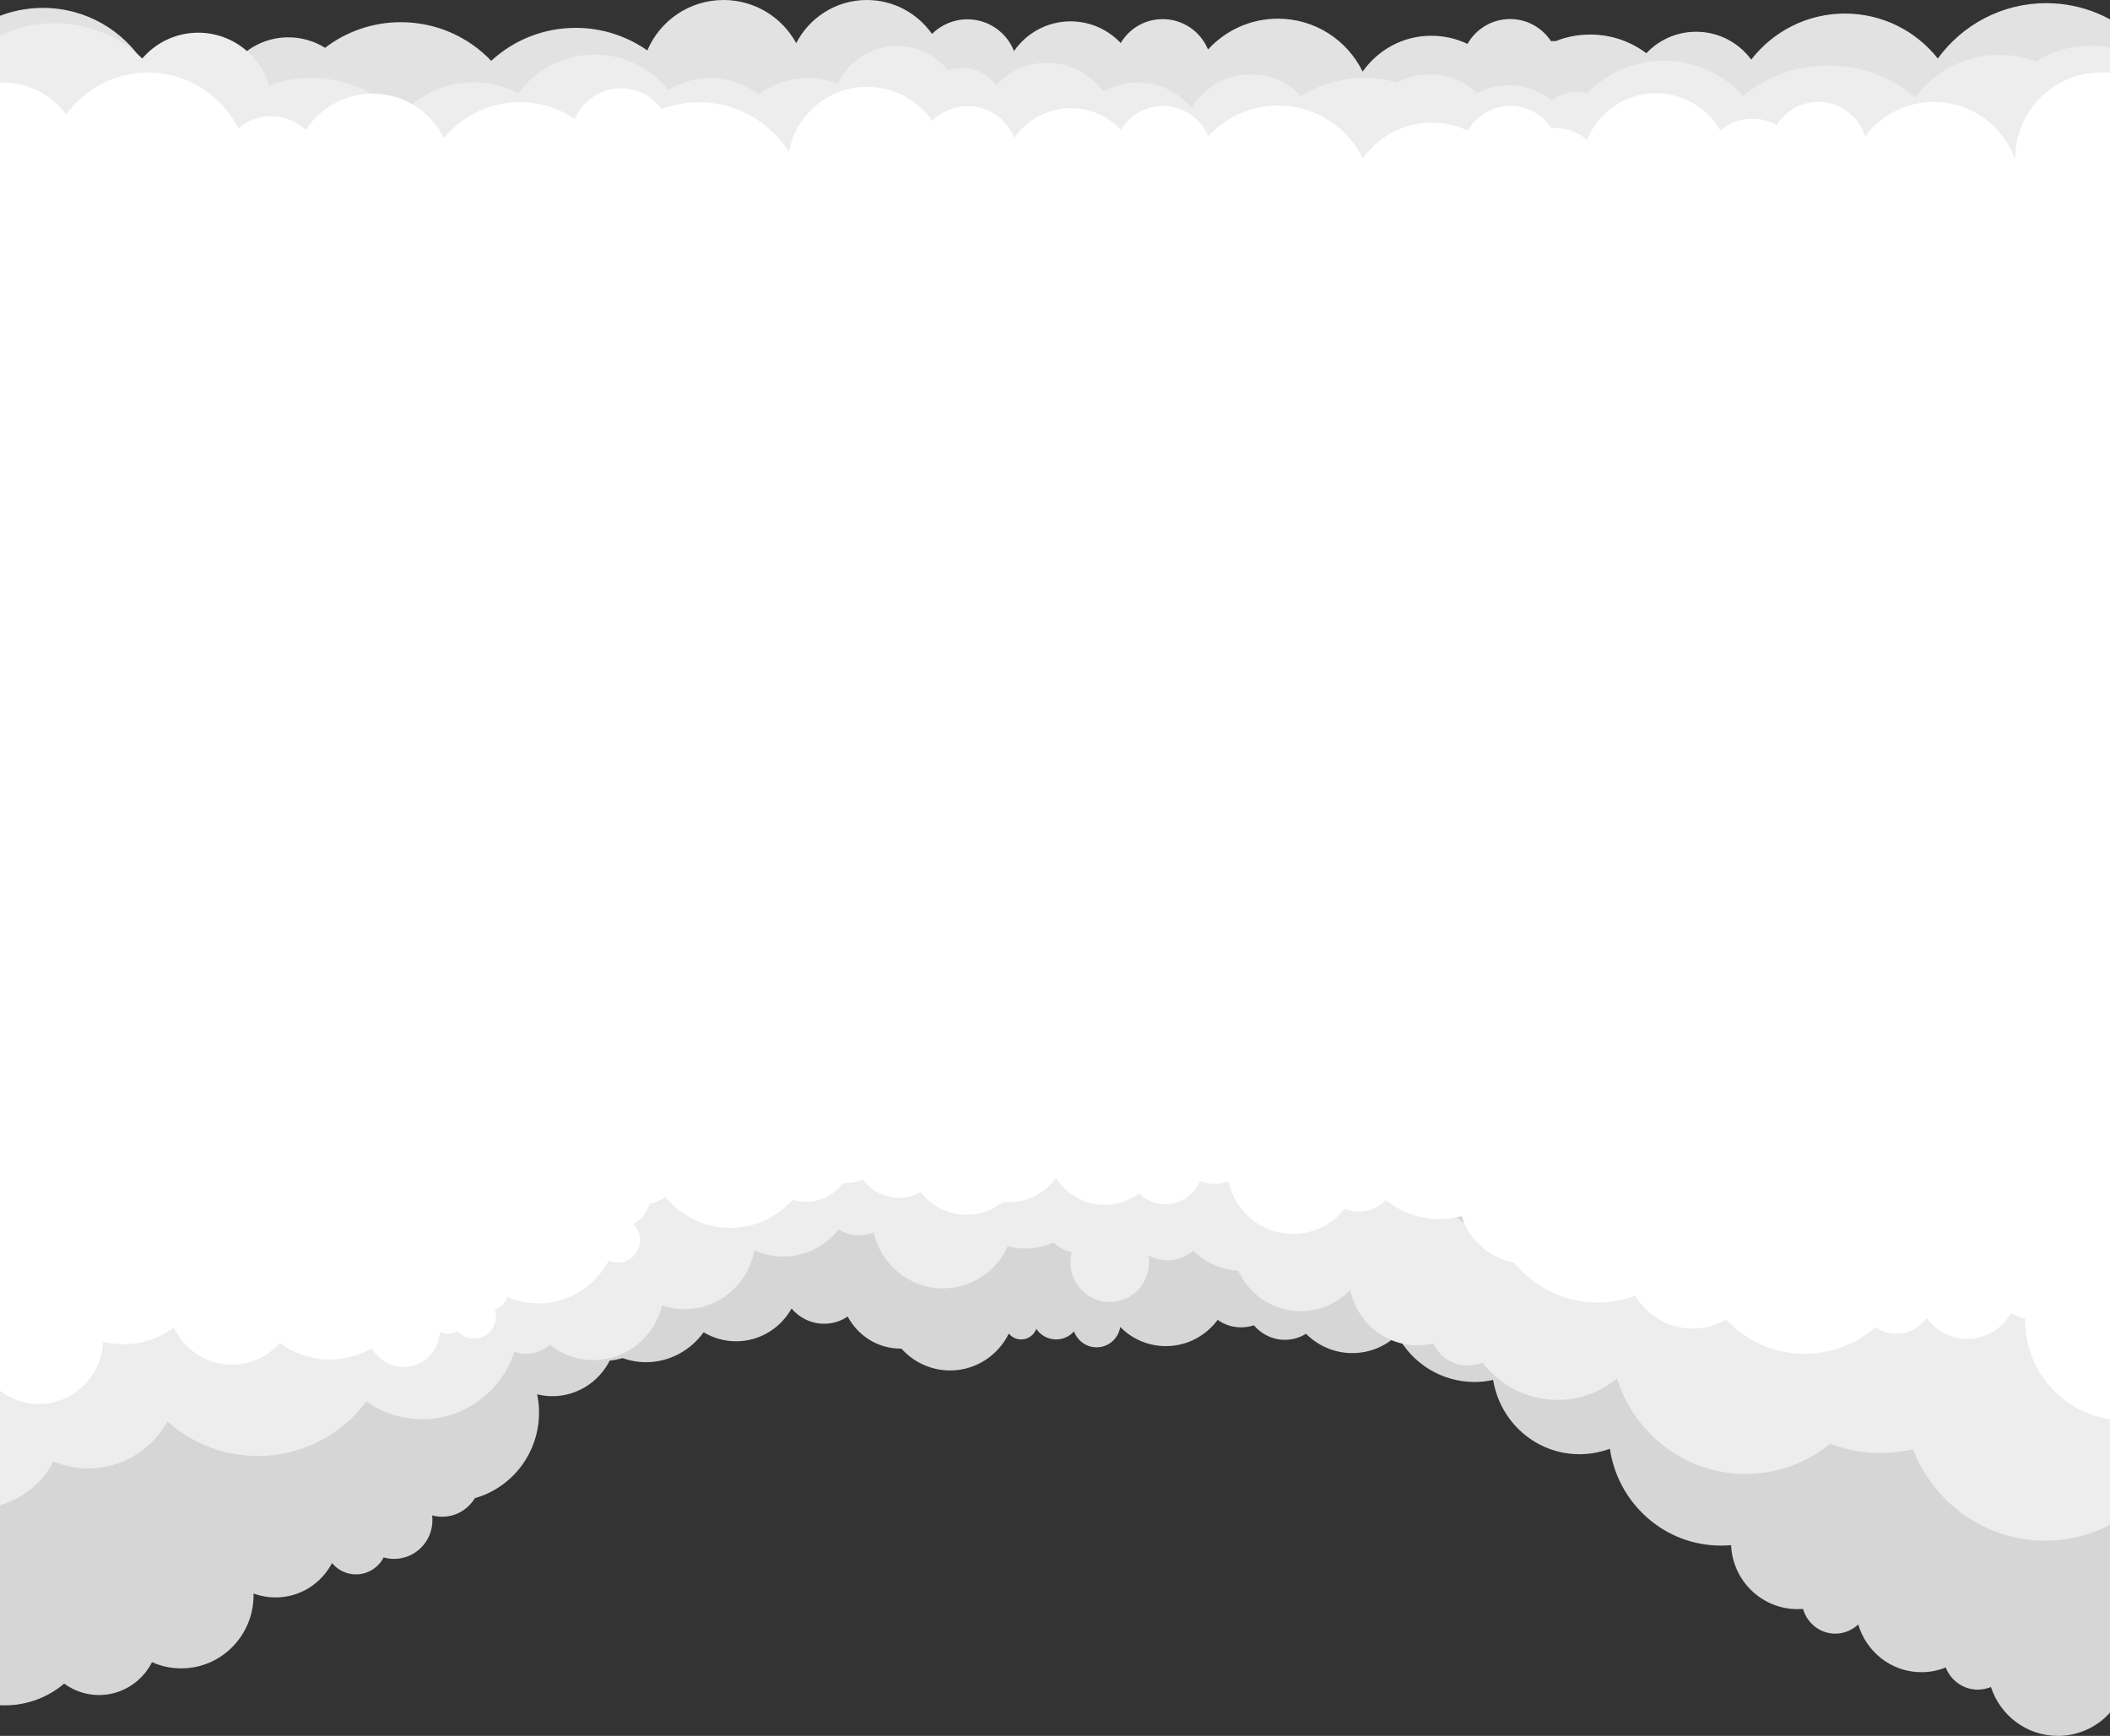<?xml version="1.0" encoding="utf-8"?>
<!-- Generator: Adobe Illustrator 19.0.0, SVG Export Plug-In . SVG Version: 6.00 Build 0)  -->
<svg version="1.1" id="Layer_1" xmlns="http://www.w3.org/2000/svg" xmlns:xlink="http://www.w3.org/1999/xlink" x="0px" y="0px"
	 viewBox="766.1 -618.6 2271.9 1869.2" style="enable-background:new 766.1 -618.6 2271.9 1869.2;" xml:space="preserve">
<rect x="766.1" y="-618.6" width="2271.9" height="1869.2" fill="#333333" stroke="none"/>
<style type="text/css">
	.st0{fill:#FFFFFF;}
	.st1{fill:#D6D6D6;}
	.st2{fill:#EDEDED;}
	.st3{fill:#E2E2E2;}
</style>
<g>
	<polyline class="st0" points="766.1,-412.1 766.1,656 3038,655.8 3038,-418.4 	"/>
	<g>
		<path id="XMLID_19_" class="st1" d="M670.9,1116.2c0,56.1,44.9,101.5,100.3,101.5c24.4,0,46.6-8.7,64-23.4
			c10.5,7.7,23.4,12.3,37.5,12.3c24.9,0,46.5-14.4,57.1-35.4c9.7,4.4,20.3,6.7,31.5,6.7c42.9,0,77.8-35.2,77.8-78.7
			c0-0.6,0-1.3,0-1.9c7.4,2.7,15.4,4.2,23.8,4.2c26.3,0,49.2-15,60.7-37c6.2,7.5,15.5,12.2,25.8,12.2c12.9,0,24.3-7.5,29.8-18.3
			c3.6,1.1,7.4,1.6,11.3,1.6c22.7,0,41.2-18.6,41.2-41.7c0-1.7-0.1-3.4-0.3-5.1c3.5,0.9,7.1,1.4,10.9,1.4c14.9,0,27.8-8,35.1-20
			c39.9-11.2,69.1-48.3,69.1-92.2c0-6.7-0.7-13.3-2-19.6c5.2,1.3,10.7,2,16.3,2c26.9,0,50.2-15.5,61.8-38.3
			c4.6-0.5,9.4-1.4,13.7-2.7c8,2.8,16.4,4.4,25.3,4.4c25.5,0,48.1-12.8,62.1-32.2c10.3,6.1,22.1,9.7,35,9.7
			c25.7,0,47.9-14.3,59.7-35.3c8.4,10,20.9,16.4,35,16.4c9.4,0,18.2-2.8,25.4-7.8c10.9,20.5,32.3,34.6,57,34.6c0.3,0,0.6,0,0.9,0
			c12.9,14.4,31.6,23.5,52.4,23.5c27.8,0,51.6-16.2,63.2-39.7c3.2,3.8,8,6.3,13.3,6.3c7.5,0,13.8-4.7,16.3-11.4
			c4.6,6.9,12.5,11.4,21.4,11.4c7.7,0,14.4-3.3,19.2-8.7c3.6,10,13.2,17.2,24.3,17.2c12.8,0,23.4-9.4,25.5-21.9
			c12.6,12.8,30,20.6,49.1,20.6c22.9,0,43-11.1,55.8-28.3c7.1,5.1,15.8,8.1,25.2,8.1c4.8,0,9.4-0.8,13.8-2.2
			c8,9.5,20,15.6,33.2,15.6c8.4,0,16.2-2.3,22.9-6.5c12.8,12.8,30.4,20.8,49.8,20.8c18.8,0,35.8-7.3,48.4-19.4
			c15.8,30.1,47.2,50.5,83.3,50.5c6.9,0,13.5-0.7,20-2.2c7.4,45.5,46.2,80,93.1,80c11.5,0,22.5-2.2,32.6-5.9
			c8.6,59,58.9,104.3,119.6,104.3c3.7,0,7.4-0.2,10.9-0.5c1.7,38.4,33.1,68.9,71.5,68.9c2,0,4-0.1,6-0.2
			c4.3,15.3,18.2,26.6,34.7,26.6c9.5,0,18.2-3.8,24.7-9.9c8.8,29.7,35.8,51.4,67.9,51.4c9.2,0,18.1-1.7,26.3-5.1
			c5.4,13.9,18.8,23.9,34.4,23.9c5.1,0,9.8-1.1,14.3-2.8c10,30.6,38.4,52.6,72.1,52.6c42,0,76-34.5,76-77c0-6.9-0.9-13.6-2.6-20
			c24.1-16.5,40-44.5,40-76.2c0-50.9-40.7-92.1-91-92.1c-18.8,0-36.3,5.8-50.7,15.7c-31.2-26.1-71.3-59.7-73.8-61.1
			c-4.1-2.3-107.7-26.3-140.1-28.6l0,0c-6-61.9-57.6-110.1-120.3-110.1c-23.3,0-45,6.7-63.6,18.3c-13.2-36.7-47.9-63.1-88.7-63.1
			c-6.9,0-13.5,0.7-20,2.2c-7.4-45.5-46.2-80-93.1-80c-32.3,0-60.9,16.4-77.8,41.5c-12.9-15.3-32.3-25.1-53.9-25.1
			c-28.6,0-53,17.2-64.4,41.7c-2.7-0.5-5.5-0.8-8.3-0.8c-4.8,0-9.4,0.8-13.8,2.2c-8-9.5-20-15.6-33.2-15.6c-7.1,0-13.8,1.7-19.8,4.8
			c-11.8-22-34.6-36.9-61.1-36.9c-31.7,0-58.4,21.5-66.7,50.9c-2-4.6-3.4-7.8-3.6-8.1c-0.9-1.4-17.8-20.1-35.3-22.8
			s-57.1-2-66.1,0.9c-8.9,3-11.7,6.5-13.4,13.3c-0.5,1.6-0.7,4.1-1.1,7.2c-12.3-10.9-28.6-17.5-46.2-17.5c-5.1,0-9.9,0.6-14.6,1.6
			c-10.9-8.1-24.1-13-38.7-13c-4.1,0-8,0.3-11.8,1.1l0.3-0.5c0,0-49.8-14.2-51.3-14.2s-37,5.1-37,5.1s5.4,10.6,9.5,20.5
			c-9.4,1.7-18,6.1-24.4,12.8c-10.9-23.9-34.7-40.8-62.5-40.8c-20.1,0-38,8.7-50.6,22.5c-12.8-10-29-15.9-46.4-15.9
			c-8.9,0-17.4,1.6-25.3,4.4c-6.9-2-14.1-3.1-21.5-3.1c-33.1,0-61.2,21.7-71.3,51.8c-30,7.8-52.1,35.3-52.1,68.1c0,0.3,0,0.6,0,0.9
			c-12-5.6-25.4-8.7-39.5-8.7c-47.7,0-87.2,35.8-93.6,82.3l-300.1,17.3L820.9,936c-14.8-10.5-32.9-16.7-52.4-16.7
			c-50.2,0-91,41.2-91,92.1c0,16.7,4.4,32.3,12.1,45.9C677.8,1073.7,670.9,1094.2,670.9,1116.2z"/>
		<path id="XMLID_18_" class="st2" d="M1989.1,720.7c4.3-1.2,22.1-22,22.1-22s-30.7-17.3-35-13.8c-4.3,3.6-1.5,10.9-4.6,13.8
			c-3.1,2.7-2.7,25.6-1.5,27.2C1971.3,727.3,1989.1,720.7,1989.1,720.7z"/>
		<path id="XMLID_17_" class="st2" d="M739.9,1005.9c36.3,0,67.9-20.5,83.9-50.8c11.4,4.7,24,7.5,37.2,7.5
			c36.7,0,68.7-20.4,85.4-50.6c25.9,23.1,59.9,37.2,97.3,37.2c47.7,0,90.1-23,116.9-58.7c17,12,37.7,19.1,60.1,19.1
			c46.3,0,85.6-30.5,99.3-72.6c4,1.4,8.2,2.2,12.6,2.2c9.8,0,18.6-3.6,25.4-9.8c12.9,10.3,29.2,16.5,47,16.5
			c35.8,0,65.9-25,73.9-58.8c7.7,2.6,15.8,4,24.4,4c37.5,0,68.5-27.4,75-63.4c9.4,4.2,20.1,6.7,31.2,6.7c24.1,0,45.7-11.4,59.6-29.2
			c6.4,4,14,6.3,22,6.3c5.6,0,10.9-1.1,15.7-3.1c7.7,34.6,38.3,60.3,74.7,60.3c31,0,57.8-18.6,69.7-45.5c6,1.7,12.3,2.6,19,2.6
			c10.7,0,20.9-2.3,30.1-6.6c5.5,5.2,12.3,8.9,19.8,10.5c-0.9,3.6-1.4,7.2-1.4,10.9c0,23.6,18.9,42.8,42.3,42.8s42.3-19.1,42.3-42.8
			c0-2.6-0.2-5.1-0.7-7.5c6,3.4,13.1,5.5,20.5,5.5c10.6,0,20.3-4,27.8-10.5c12.6,12.5,29.5,20.5,48.3,21.5
			c11.9,25.8,37.5,43.6,67.5,43.6c20.9,0,39.6-8.6,53.2-22.7c7.1,34,37,59.6,72.7,59.6c5.8,0,11.4-0.7,16.8-2
			c6.6,14.1,20.9,23.7,37.3,23.7c5.6,0,10.9-1.2,15.8-3.1c18.6,24.4,47.7,40.1,80.5,40.1c24.4,0,46.7-8.7,64.2-23.1
			c18.6,59.6,73.6,102.8,138.5,102.8c34.6,0,66.1-12.2,91.1-32.5c16.9,6.5,35.1,10,54.2,10c12,0,23.7-1.4,34.9-4
			c22.3,57.6,77.6,98.4,142.3,98.4c84.4,0,152.9-69.3,152.9-154.8c0-85.4-68.4-154.8-152.9-154.8c-12,0-23.7,1.4-34.9,4
			c-22.3-57.6-77.6-98.4-142.3-98.4c-41.2,0-78.5,16.4-106,43.2c-12.5-3.6-25.7-5.5-39.3-5.5c-47.3,0-89.4,22.9-115.9,58.4
			c-17.8-29.7-50-49.5-86.8-49.5c-33.6,0-63.4,16.5-81.9,42c-11.3-26.9-37.8-45.8-68.4-45.8c-20.9,0-39.6,8.6-53.2,22.7
			c-6.9-32.8-34.9-57.8-68.9-59.5c-11.9-25.8-37.5-43.6-67.5-43.6c-34.1,0-62.7,23.1-71.6,54.8c-2.7-0.6-5.5-0.8-8.3-0.8
			c-23.3,0-42.3,19.1-42.3,42.8c0,2.6,0.2,5.1,0.7,7.5c-3.6-2-7.5-3.6-11.5-4.4c0.9-3.6,1.4-7.2,1.4-10.9
			c0-19.1-12.3-35.3-29.5-40.8c-2.9-37.5-33.9-66.9-71.7-66.9c-27.2,0-50.9,15.3-63.1,37.9c-8-2.8-16.7-4.5-25.7-4.5
			c-23.3,0-44.2,10.6-58.3,27.3c-7.7-9.2-19.2-15-32.1-15c-4,0-7.8,0.6-11.4,1.6c-11.5-27.8-38.6-47.2-70.2-47.2
			c-37.5,0-68.5,27.4-75,63.4c-9.4-4.2-20.1-6.7-31.2-6.7c-35.8,0-65.9,25-73.9,58.8c-7.7-2.6-15.8-4-24.4-4
			c-39.8,0-72.3,30.8-75.8,70.1c-4,0.3-7.7,1.3-11.3,2.8c-15.4-39.2-53.2-66.9-97.4-66.9c-21,0-40.4,6.3-56.9,17
			c-26.6-38.1-70.4-63.1-120.1-63.1c-71.5,0-131.1,51.7-144.3,120.3c-11.8-5.1-24.9-7.9-38.4-7.9c-38.4,0-71.8,22.5-87.9,55.3
			c-10.4-3.9-21.5-6-33.1-6c-52.6,0-95.3,43.2-95.3,96.4C644.6,962.9,687.3,1005.9,739.9,1005.9z"/>
		<path id="XMLID_16_" class="st2" d="M2250.5,723.2c4.6-0.2,60.7-47.5,60.7-47.5s-59.5-45.5-65.3-46.1
			c-5.8-0.6-40.2,46.2-40.2,48.6c0,2.2,26.8,56.5,26.8,56.5L2250.5,723.2z"/>
		<path id="XMLID_15_" class="st2" d="M1997.5,723.2c2.3-3.8,30.9-64,30.9-64l-49.5-23c0,0-31.8,36.2-30.6,41.2
			c1.4,4.8,11.3,29.7,13.1,34.4"/>
		<path id="XMLID_8_" class="st0" d="M807.9,893.2c37.2,0,67.6-29.7,69.3-67c7.1,1.7,14.4,2.7,22,2.7c20.3,0,38.9-6.7,54.1-18.1
			c11.1,23.7,35,40.1,62.6,40.1c20.5,0,38.9-9.1,51.6-23.4c15.1,11.2,33.7,17.8,53.9,17.8c16.4,0,31.8-4.4,45.2-12.2
			c6.6,12,19.4,20.3,34.1,20.3c20.9,0,38-16.7,38.9-37.6c2.7,1.1,5.7,1.7,8.8,1.7c3.7,0,7.2-0.9,10.4-2.5c4.3,4.8,10.6,7.8,17.6,7.8
			c13.2,0,23.8-10.9,23.8-24.1c0-2.5-0.3-4.8-1.1-7c6.2-2.5,11.1-7.5,13.4-13.7c10.3,4.5,21.5,6.9,33.5,6.9
			c32.7,0,61.2-18.8,75.6-46.2c3.1,1.4,6.3,2.2,9.8,2.2c13.2,0,23.8-10.9,23.8-24.1c0-6.9-2.9-13.1-7.5-17.5
			c8.8-3.9,15.2-11.8,17.4-21.5c6.4-1.3,12.3-3.9,17.5-7.5c16.6,20.3,41.8,33.3,69.7,33.3c26.7,0,50.7-11.7,67.3-30.3
			c4.6,1.4,9.4,2.2,14.6,2.2c16.1,0,30.4-7.9,39.4-20.1c0.7,0,1.5,0,2.2,0c6.9,0,13.3-1.4,19.2-4c8.9,11.9,23.1,19.7,39,19.7
			c8.5,0,16.6-2.2,23.4-6.1c11.4,14.9,29.2,24.4,49.5,24.4c14.7,0,28.3-5.2,38.9-13.7c2.1,0.2,4.3,0.3,6.5,0.3
			c20.9,0,39.4-10.4,50.7-26.2c11.2,17.5,30.6,29,52.6,29c13.8,0,26.7-4.6,37-12.3c7.4,7.2,17.2,11.7,28.3,11.7
			c16.8,0,31.2-10.4,37.3-25.1c4.8,2,10,3.1,15.5,3.1c5.4,0,10.4-1.1,15.1-3c6.8,32.5,35.3,56.9,69.5,56.9
			c22.5,0,42.6-10.6,55.5-27.2c4.8,2,10,3.1,15.5,3.1c11.3,0,21.5-4.7,28.9-12.4c15.8,12.8,35.9,20.5,57.8,20.5
			c8.3,0,16.2-1.1,23.9-3.1c8,25.6,29.6,45.1,56.3,49.8c21.4,26.3,53.8,43.2,90,43.2c14.3,0,28-2.6,40.7-7.5
			c12.6,21.2,35.5,35.5,61.8,35.5c13.1,0,25.4-3.6,36-9.8c21.2,22.8,51.3,37,84.7,37c29,0,55.5-10.8,75.9-28.6
			c6.4,4.4,14.3,7,22.6,7c13.5,0,25.4-6.7,32.7-17c9.9,13.6,25.8,22.5,43.7,22.5c20.1,0,37.7-11.1,47-27.5c4.9,2.3,10,4.2,15.2,5.8
			c0,0.5,0,0.9,0,1.4c0,59.5,47.7,107.8,106.5,107.8c58.7,0,106.5-48.3,106.5-107.8c0-49.2-32.6-90.6-77-103.7c0-0.5,0-0.9,0-1.4
			c0-59.5-47.7-107.8-106.5-107.8c-58.7,0-106.5,48.3-106.5,107.8c0,5.8,0.5,11.4,1.2,17c-16.3,4.1-29.7,15.9-36.4,31.3
			c-3.1-2.7-6.5-5.1-10.4-6.7c0.8-5.8,1.2-11.7,1.2-17.8c0-65-52-117.7-116.2-117.7c-45.2,0-84.4,26.2-103.7,64.3
			c-1.1-0.2-2.2-0.5-3.2-0.7c0-0.5,0-0.9,0-1.3c0-65-52-117.7-116.2-117.7c-30.9,0-58.9,12.2-79.7,32.1c-2-9.5-5.5-18.6-10.1-26.7
			c-6.6,6.6-18.6,8.9-26.1,3.4c-3.6-2.7-7.5-4.6-11.7-6.6c0,0,0,0-0.1,0c-1.2-0.5-2.3-0.9-3.5-1.4c-3.1-1.2-6-2.2-9.1-3.1
			c-12-3.9-24.4-6.9-36.7-8.9c-1.7-0.3-3.6-0.5-5.4-0.8c-0.2,0-0.5-0.1-0.8-0.1c-2.9-0.3-6-0.6-8.9-0.8c-6.3-0.5-12.6-0.7-18.9-0.5
			c-2.9,0.1-6,0.3-8.9,0.7h-0.1c-1.2,0.2-2.6,0.5-3.8,0.7c-2.6,0.6-5.1,1.3-7.5,2.2c-0.7,0.3-1.5,0.7-2.2,1.1
			c-0.7,0.3-1.4,0.8-2.1,1.3c-0.3,0.3-0.7,0.8-1.1,1.2l0,0c-0.2,0.8-0.3,1.4-0.5,1.7c0,1.7-0.2,2.2-0.3,1.9
			c-0.3,11.2-8.5,19.7-19.1,21.2c-3.8,10.4-6,21.6-6,33.3c0,1.3,0,2.6,0.1,4c-0.8,0.1-1.7,0.2-2.5,0.3c-11.9-23-35.5-38.7-63-38.7
			c-20.9,0-39.6,9.1-52.6,23.6c-7.4-9.5-18.9-15.7-31.8-15.7c-16.8,0-31.2,10.4-37.3,25.1c-4.8-2-10-3.1-15.5-3.1
			c-1.9,0-3.6,0.1-5.4,0.3c-7.8-25.9-31.7-44.8-59.9-44.8c-20.9,0-39.4,10.4-50.7,26.2c-11.2-17.5-30.6-29-52.6-29
			c-14.7,0-28.3,5.2-38.9,13.7c-2.2-0.2-4.3-0.3-6.5-0.3c-17.4,0-33.2,7.2-44.6,18.8c-8-5.8-17.7-9.2-28.3-9.2
			c-6.9,0-13.3,1.4-19.2,4c-8.9-11.9-23.1-19.7-39-19.7c-16.1,0-30.4,7.9-39.4,20.1c-0.2,0-0.3,0-0.6,0c-2-4.7-4.3-9.1-6.9-13.3
			c-2.1,0.7-4.4,1.2-6.8,1.1c-23.2-0.8-45.2-7.8-67.8-12.3c-2.8-0.6-5.7-1.1-8.5-1.6c0,0,0,0-0.1,0c-0.3,0-0.6-0.1-0.8-0.1
			c-0.9-0.1-1.9-0.2-2.8-0.2c-5.4-0.5-10.7-0.6-16-0.1c-0.2,0-1.2,0.1-2,0.2c-0.7,0.1-1.5,0.2-1.7,0.3c-2.6,0.5-5.1,1.2-7.5,2
			c-1.2,0.3-2.6,0.8-3.7,1.3c-0.3,0.1-0.8,0.5-1.4,0.7c-2.6,1.4-5.1,2.8-7.5,4.4c-7.4,4.7-16.3,3.6-23-1.1
			c-5.2,7-9.4,15.1-12.3,23.6c-3.8-0.9-7.8-1.6-11.9-1.6c-27,0-48.9,22.2-48.9,49.5c0,3,0.2,5.9,0.8,8.7
			c-15.5-16.1-37.2-26.1-61.1-26.1c-47.2,0-85.4,38.7-85.4,86.5c0,19,6,36.6,16.3,50.9c-6.3,4.4-10.5,11.7-10.5,20
			c0,2.5,0.3,4.8,1.1,7c-0.6,0.2-1.1,0.5-1.7,0.7c-4.3-4.8-10.6-7.8-17.6-7.8c-10,0-18.6,6.3-22,15.1c-4.6-4-10.1-7-16.3-8.6
			c1.9-7.3,2.8-15,2.8-22.9c0-51.1-40.9-92.5-91.3-92.5c-36.9,0-68.5,22-83,53.9c-7.1-2.5-14.6-3.8-22.5-3.8
			c-9.8,0-19.2,2.2-27.6,5.8c-8.9-41.4-45.5-72.5-89.2-72.5c-50.5,0-91.3,41.4-91.3,92.5c0,5.6,0.5,11.1,1.5,16.4
			c-0.5,0-0.9,0-1.5,0c-38,0.7-69,32.1-69,70.7C738.5,861.3,769.7,893.2,807.9,893.2z"/>
		<path id="XMLID_7_" class="st0" d="M766.1,783.8V529.4h2223v116.8l-70.3,56.3c0,0-52.8,55.1-56.8,56.7c-3.8,1.6-52.1,7.9-55.9,7.9
			s-319.7-66-319.7-66l-236-66.2c0,0-241.7,4.7-239.4,4.7c2.3,0-185.6-2.2-185.6-2.2l-122.2,3.8c0,0-104.2,19.7-111.1,20.4
			c-7,0.7-57.5,13.3-62.1,12.6c-4.6-0.8-82.4-17.6-82.4-17.6l-80.8,21.6c0,0-14,30.6-17.2,34.6c-3.1,3.9-75.4,71.1-75.4,71.1
			l-47.8,26.4l-192.7-8.1l-115.4-40.1L766.1,783.8z"/>
	</g>
	<g>
		<circle id="XMLID_6_" class="st2" cx="2053.1" cy="-507.1" r="33.7"/>
		<path id="XMLID_4_" class="st3" d="M2969.3-615.2c-48,0-90.5,23.6-116.7,59.6c-23.3-29.5-59.5-48.4-100-48.4
			c-41.1,0-77.6,19.5-100.9,49.6c-13.4-18.2-34.9-30-59.3-30c-21.1,0-40.1,8.8-53.6,23.1c-16.9-12.6-37.7-20.1-60.5-20.1
			c-13,0-25.5,2.4-36.9,7c-0.4,0-1,0-1.4,0c-1.3,0-2.7,0.1-3.9,0.1c-9.4-14.3-25.7-23.8-44-23.8c-19.7,0-36.9,10.8-45.9,26.8
			c-11.8-5.7-25.1-8.8-39-8.8c-30.6,0-57.5,15.3-73.9,38.6c-16.5-33.8-51.2-57-91.3-57c-29.7,0-56.5,12.8-75.2,33.2
			c-7.9-19.2-26.8-32.7-48.8-32.7c-19.2,0-36,10.2-45.2,25.7c-13.5-14.3-32.7-23.3-54-23.3c-25.3,0-47.5,12.7-60.9,32
			c-7.8-20.1-27.4-34.2-50.2-34.2c-14.8,0-28.3,6-38.1,15.7c-15.5-22-41.1-36.5-70.1-36.5c-33.2,0-61.9,18.9-76.1,46.5
			c-15.1-27.8-44.5-46.5-78.3-46.5c-36.8,0-68.5,22.4-82,54.3c-21.9-15.3-48.5-24.3-77.1-24.3c-35.1,0-67,13.4-91,35.5
			c-24.4-25.7-59.1-41.6-97.3-41.6c-30.6,0-58.9,10.2-81.6,27.6c-11.4-7.2-25.1-11.3-39.5-11.3c-20.3,0-38.8,8.1-52.2,21.3
			c-12.7-10.1-28.8-16.1-46.3-16.1c-22.2,0-41.9,9.7-55.6,25c-22.7-37.2-63.5-61.9-110.2-61.9c-71.3,0-129.1,57.8-129.1,129.1
			c0,56,35.5,103.6,85.3,121.4c-0.3-1.7-0.6-3.2-0.7-5v-0.1c-6.4-14.3,2.9-33,20.6-33h6.3c2.4,0,4.8,0.3,7,1
			c10.4-4.9,22.7-6.3,32.7-3.4c1,0.3,1.7,0.6,2.5,1c9.1-0.8,18.4-0.6,26.9,2.1c11.6,3.6,19.4,12,22,21.9
			c22.2-15.4,39.3-37.4,48.2-63.3c12.3,9.1,27.6,14.4,44,14.4c20.3,0,38.8-8.1,52.2-21.3c10.2,8.1,22.6,13.6,36.1,15.4
			c2.4,10.7,6.2,20.9,10.9,30.4c5.3-3.2,12-4.8,17.6-2.4c20.1,8.4,36.3,21.5,52.7,35.5c1-1.5,2-3.1,3.4-4.5
			c6.9-7.4,19.5-8.6,27.9-3.6c4.1,2.4,8.1,5.7,11.8,9.3c9.9-6.9,19.4-14.4,32.1-14.2c7.4,0.1,14.3,2.8,20.2,7c1.7-0.7,3.4-1.4,5.2-2
			c4.2-1.5,8.5-2.7,12.9-3.6c1.8-0.3,3.8-0.7,5.5-1c2.1-0.3,5.2-0.4,7.1-0.8c-0.3,0-0.3-0.1-0.6-0.1c0.3,0,0.6,0,0.8,0.1
			c0.3-0.1,0.6-0.1,0.8-0.3c0.6-0.3,1.1-0.1,1.3,0.1c2.8-0.4,6.2-1.8,8.5-2.4c3.4-0.8,6.6-1.4,10-2c9.9-1.5,19.9-2.4,29.6,1.1
			c14.8,5.2,23,16,33.9,26.4c0.6,0.6,1.3,1.1,1.8,1.7c0.8,0.4,1.7,1,2.4,1.4c-0.1-0.3,0.7-0.1,3.1,1.4c1.4,0.4,2.8,1,4.2,1.4
			c1.8,0.6,3.8,1,5.6,1.5c1.4-11.3,12.1-18.2,23-19.5c21.6-2.4,43.2-3.6,64.9-1.3c7.6,0.8,13.4,2.9,18.1,9.1
			c0.4,0.6,0.8,1.1,1.1,1.7c21.6-22,35.6-51.5,38.1-84.1c7.9,2.4,16.2,3.5,25,3.5c19.8,0,38.1-6.5,52.9-17.4c0,10.4,0.1,20.6,0.1,31
			v20.9c19.6-19,32.3-44.9,34.4-73.8c15.7,19.7,39.8,32.4,67,32.4c35.2,0,65.4-21.2,78.5-51.5c8.5,5.6,18.7,8.8,29.6,8.8
			c15.1,0,28.9-6.3,38.7-16.3c7,33.7,36.8,58.9,72.6,58.9c33.7,0,62-22.4,71.1-53.1c8.1,5.2,17.8,8.1,28.1,8.1
			c7.9,0,15.5-1.7,22.3-4.9c0,0.3,0,0.4,0,0.6c0,56.1,45.6,101.6,101.6,101.6c37.2,0,69.7-19.9,87.4-49.8
			c15.6,26.8,44.5,44.7,77.7,44.7c32.7,0,61.4-17.5,77.1-43.6c9.5,24.4,28.3,44.4,52,55.4c0.8-1,1.7-2,2.8-2.9
			c11.4-9.2,24-16,38.6-18.9c12.6-2.5,25.3-3.1,38-2.5c11.8,0.4,23.4,1.5,35.1,3.1c8.5-8.7,15.4-19,20.4-30.3
			c6.7,2,13.9,3.1,21.3,3.1c13.2,0,25.5-3.5,36.2-9.5c4.1,17,11.6,32.7,21.8,46.4c1.1-9,8.3-16.5,16.9-19.6
			c4.5-1.7,9.2-2.9,13.9-4.2c2.5-0.7,5-1.5,7.4-2.2c0.7-0.3,1.1-0.3,1.4-0.3c0.3-0.1,0.7-0.3,1.7-0.8c7.1-3.4,14.7-3.8,21.2-1
			c2.7-1.7,5.5-3.1,8.4-4.2c12.3-5.2,25.3-3.8,34.8,3.8c9.7-2.5,20.4,2.7,25.8,10.8c3.5,5.2,6.2,11.2,8.1,17.5
			c6.7-2.8,13.5-5.3,20.4-7.8c3.4-1.1,6.6-2.4,10-3.8c0.3-0.1,0.4-0.3,0.8-0.4c0.8-0.6,2.4-1.7,4.9-3.6c1-0.8,2-1.5,3.1-2.2
			c20.1-12.3,46.4-1,53.2,20.9c1.3,3.9,1.7,8.1,2.1,12.3c0.1,1.1,0.3,2.4,0.3,3.5c0.1,0.3,0.3,0.7,0.4,1c2.9,1.5,5.9,3.1,8.8,4.6
			c0.3,0,5,2.1,5.9,2.4c3.8,1.4,7.4,2.9,11.1,4.6c1,0.3,1.8,0.7,2.7,1c1.1,0.4,2.2,0.8,3.4,1.3c-3.5-8.7-4.6-18-1.4-27.2
			c1.7-4.9,3.9-9.8,6.4-14.3c0.3-0.4,0.4-1,0.7-1.1c0-0.3,0.1-0.4,0.1-0.7c0.3-1.4,0.8-6.9,0.6-1.3c0.4-9.3,5.5-17.4,14.2-21.1
			c9.1-3.8,17.9-1.4,25.1,4.8c0.7,0.6,1.5,1.1,2.2,1.8c0.3,0.3,0.7,0.4,1.3,1c2,1.3,3.8,2.5,5.9,3.8c1.8,1.1,3.8,2.2,5.9,3.2
			c1,0.4,1.8,1,2.8,1.4c4.2,1.5,8.4,2.9,12.7,3.9c1.8,0.4,3.8,0.8,5.6,1.1c1,0.3,9.3,1.4,3.5,0.6c10.5,1.3,18.9,6.2,22.3,16.9
			c1.7,5.2,2.4,10.5,2.5,16c1-1,2.1-2.1,3.2-3.1c2.2-7.1,7.7-12.8,15.6-15.4c11.4-3.8,25.8,4.3,28.5,16.1c0.3,1.8,0.7,3.6,1,5.5
			c23.2-25.5,37.4-59.6,37.4-96.8C3113.3-550.8,3048.8-615.2,2969.3-615.2z"/>
		<path class="st2" d="M3085.4-465.8c-3.6-11.1-6.2-23.4-6.3-35.1c-0.3-12.6,10.1-21.9,22.1-23c0-0.1-0.1-0.3-0.1-0.3
			c-0.7-2.3,0.3-4.5,2.2-5.7c-20.6-24.2-51.3-39.6-85.5-39.6c-21.9,0-42.3,6.3-59.6,17.1c-12.2-4.6-25.7-7.1-39.5-7.1
			c-37,0-69.9,18-90.3,45.6c-25.3-21.3-58.1-34.2-93.7-34.2c-34.9,0-66.9,12.3-91.9,32.8c-21-23.3-51.3-37.9-85.1-37.9
			c-32.4,0-61.7,13.4-82.6,35.1c-3.6-1-7.4-1.4-11.4-1.4c-10,0-19.4,3.2-26.8,8.7c-12.7-10-28.6-16-45.9-16
			c-12.5,0-24.1,3.1-34.4,8.5c-13.3-12.6-31.3-20.3-51-20.3c-12.7,0-24.7,3.1-35.1,8.8c-11.2-3.2-23.1-4.9-35.5-4.9
			c-25.1,0-48.4,7.1-68,19.5c-13.5-14.4-32.7-23.4-54.1-23.4c-27.2,0-50.9,14.6-63.8,36.3c-13.6-16.8-34.4-27.6-57.8-27.6
			c-13.6,0-26.5,3.8-37.4,10.1c-13.5-18.9-35.5-31.1-60.5-31.1c-21.7,0-41.1,9.3-54.7,24.1c-8.1-11.2-21.3-18.4-36.2-18.4
			c-5.3,0-10.6,1-15.4,2.7c-12.9-16.2-32.8-26.5-55.1-26.5c-28.3,0-52.7,16.7-64,40.8c-10-4.1-21-6.4-32.5-6.4
			c-19.7,0-37.9,6.7-52.3,18c-14.4-11.2-32.7-18-52.3-18c-16.5,0-32,4.8-45.1,12.9c-18.8-23.2-47.4-38.1-79.5-38.1
			c-33.8,0-63.7,16.4-82.3,41.7c-14.3-7.7-30.7-12-48.1-12c-31.7,0-60,14.4-78.8,37c-23.9-25.7-57.9-41.6-95.7-41.6
			c-16,0-31.3,2.9-45.6,8.1c-9.8-32.8-40.2-56.8-76.2-56.8c-24.1,0-45.7,10.7-60.3,27.8c-24.4-23.6-57.7-38-94.4-38
			c-75.2,0-136.1,60.9-136.1,136.1c0,8.4,0.7,16.5,2.2,24.4c8.1-2.8,17.6-0.1,24.4,5.3c13.5,10.9,24.4,24.4,35.6,37.7
			c1.1,1.4,2.4,2.8,3.6,4.2c2.4-12.8,10.7-24,23-29.6c26.9-12.2,60.3-6.7,86.5,5c9,4.1,17.2,9.8,24,16.7c7.3-0.1,14.9,4.5,19.2,10
			c4.8-4.2,9.7-8.1,14.9-12c4.6-3.5,9.4-7,14.2-10.5c0.7-0.6,1.5-1,2.2-1.7c-1.3-0.4-2.5-1-3.8-1.3c-11.1-3.6-18.1-13.6-16.5-25.3
			c1.5-11.3,11.2-19.9,22.6-20.1c16.8-0.3,33.2-3.6,49.8,0.8c13.3,3.6,17.8,16.1,16.1,28.5c-0.6,3.9-1.5,7.7-2.9,11.3
			c2,2.4,3.9,4.8,5.9,7.2c8.4-10.9,19-19.4,32.8-21.2c10.2-1.4,19,2,26.4,7.8c8.5-1,16.9-0.7,24.7,1.1c11.5-3.4,25,4.3,29.2,16.3
			c0.3,1,0.6,1.8,1,2.8c1,1.1,1.8,2.4,2.8,3.8c3.4,5,5.6,10.5,6.7,16.1c2.4-2.5,5.2-4.9,8.6-7c11.1-7,24-8,36-4.9
			c7.2-9.1,16.4-16.1,27.6-19.2c20.4-5.9,40.7,3.4,52,20.8c0.3,0.4,0.6,1,1,1.5c6.7,5.7,12.6,12.6,17.5,20.2c4.3,2.1,8,5.2,10.5,9.1
			c3.5,5.5,3.9,11.5,2.4,17.1c1.7,5,3.2,10.1,4.3,15.1c26.5-4.5,49.8-19.4,65.1-40.2c14.3,7.7,30.7,12,48.1,12
			c27.2,0,51.9-10.6,70.1-27.9c14.8,12.2,33.8,19.7,54.6,19.7c19.7,0,37.9-6.7,52.3-18c2.7,2.1,5.6,4.1,8.5,5.9
			c-0.4-3.8,0-7.7,1.5-11.5c4.8-12,15-19.1,28.5-16.1c1.7,0.3,3.5,1.1,5.2,2.1c4.3-4.5,9.8-7.8,15.6-9.3c21-5.3,41.1,7.2,49.1,26.2
			c13.3-11.5,23.1-27.1,27.2-44.7c4.3,0.8,8.7,1.3,13.3,1.3c23.7,0,44.6-11.6,57.5-29.6c4.2,1.3,8.6,2,13.2,2
			c6.6,0,12.9-1.5,18.7-4.1c7.7,32.8,37.2,57.4,72.4,57.4c13.6,0,26.5-3.8,37.4-10.1c3.4,4.6,7.2,9,11.5,12.7
			c1.4-4.3,3.9-8.1,7.4-10.7c0.6-0.4,1.1-0.8,1.8-1.1c0.1-0.1,0.3-0.3,0.4-0.3c2.1-1.7,4.2-3.5,6.5-4.9c2-1.4,4.1-2.5,6.2-3.6
			c6.3-3.1,12.9-5.5,19.6-7.7c8.6-2.8,17.1-5.9,25.7-9.1c22.6-8.4,47.8-17.2,72-11.8c15,3.4,20.5,21.3,13.7,33.9
			c-3.8,7-9.2,12.8-15.5,17.7c8.3,4.1,17.5,6.6,27.2,7.2c0,0.4,0.1,0.8,0.3,1.3c2,0.3,3.9,0.8,5.9,1.3c26.7,6.5,52.6,15.3,78.8,23.2
			c10.7-1.7,21.3-3.2,32-5.3c18.5-3.8,37.2-8.3,56.1-8.8c10.4-0.3,21.3,1,30.3,6.5c8,5,12.9,13.4,14,22.4c7.2,2.4,13.7,6,19.4,11.3
			c8.6-13.7,14.7-29.3,17.5-45.8c1.7,0.7,3.2,1.3,4.9,1.8c-4.5-13.4-2.1-28.2,12-37.5c13-8.5,30.7-6.3,45-2.4
			c7.8,2.1,16.3,4.9,23.4,9.4c0.4-0.3,1-0.7,1.5-1c6.3-4.1,13.3-3.9,19.5-1.4c6-10.4,18.9-14.8,31.3-8.5
			c12.7,6.4,23.3,15.3,32.7,25.4c3.1-1.5,6.4-2.4,10-2.9c5.2-0.7,10.1,0.4,14.8,2.4c5.2-10.5,15.1-17.6,27.5-14.1
			c4.1,1.1,8,2.7,11.6,4.5c0.3-3.1,1.1-6.3,2.4-9.4c4.8-11.2,15.8-18.2,28.1-17.8c15.6,0.4,30.4,10,41.2,21.1c0.3-1,0.8-2,1.4-2.8
			c10.1-16.9,33-21.3,50.9-23.3c16.2-1.7,35.3,0.3,46,14c7.6-1,15.1-1,22.6,1c26.5,7.4,33.4,36.2,33.5,60.6c6.3,0.4,12.7,1.1,19,2
			c3.2-6.5,7.4-12.6,12.9-17.8c7.9-8.4,24.4-10.2,32.3-0.4c2.4,2.9,4.5,6,6.3,9.2c2.4-2.4,4.9-4.8,7.4-7.1c-1.3-1.1-2.4-2.2-3.8-3.4
			c-6.9-6.5-9.4-20.1-3.6-27.9c8.7-12,21.3-20.5,34.1-27.8c12.3-6.9,26.2-14,40.7-14.4c15.3-0.4,26,15.1,22.3,29.3
			c-2.7,10.1-6.9,19.5-12.2,28.1c9.7-1.4,19.4-2.1,28.9-2.4c13-0.6,28.5-0.7,43,1.7c1.4-1,2.8-1.8,4.3-2.7
			c10.5-6.4,22-12.2,34.1-16.4c0.8-1.7,1.7-3.4,2.7-5.2c3.2-5.9,7-11.5,10.9-16.9C3093.4-444.6,3088.6-455.7,3085.4-465.8z"/>
		<circle class="st2" cx="3064.3" cy="-497.9" r="50.5"/>
		<path id="XMLID_2_" class="st0" d="M3099.1-387.9c13.7-16.2,22.2-37.2,22.2-60c0-51.2-41.5-92.7-92.7-92.7s-92.7,41.5-92.7,92.7
			c0,0.4,0,0.8,0,1.3c-12.6-36.2-47.1-62.3-87.5-62.3c-30.3,0-57.2,14.6-74.1,37c-6.6-21.5-26.7-37-50.3-37c-19,0-35.5,10-44.9,25.1
			c-7.7-4.5-16.7-7-26.2-7c-13.2,0-25.1,4.8-34.4,12.7c-13.9-24-39.7-40.1-69.3-40.1c-33.7,0-62.4,20.8-74.3,50.2
			c-9.3-8-21.3-12.9-34.6-12.9c-1.3,0-2.7,0.1-3.9,0.1c-9.4-14.3-25.7-23.8-44-23.8c-19.7,0-36.9,10.8-45.9,26.8
			c-11.8-5.7-25.1-8.8-39-8.8c-30.6,0-57.5,15.3-73.9,38.6c-16.5-33.8-51.2-57-91.3-57c-29.7,0-56.5,12.8-75.2,33.2
			c-7.9-19.2-26.8-32.7-48.8-32.7c-19.2,0-36,10.2-45.2,25.7c-13.5-14.3-32.7-23.3-54-23.3c-25.3,0-47.5,12.7-60.9,32
			c-7.8-20.1-27.4-34.2-50.2-34.2c-14.8,0-28.3,6-38.1,15.7c-15.5-22-41.1-36.5-70.1-36.5c-41.9,0-76.9,30.3-84.3,70.1
			c-20.2-32.1-56-53.5-96.7-53.5c-14.2,0-27.9,2.5-40.4,7.3c-9.8-13.5-25.7-22.3-43.6-22.3c-22.4,0-41.6,13.6-49.8,33.1
			c-16.9-11.5-37.3-18.2-59.2-18.2c-33,0-62.3,15.1-81.6,38.8c-14-28.5-43.1-47.9-76.9-47.9c-30.2,0-56.7,15.6-71.9,39.1
			c-9.7-9.2-22.9-14.9-37.2-14.9c-13.5,0-25.8,5-35.5,13.3c-17.7-35.8-54.7-60.3-97.2-60.3c-36.2,0-68.4,17.8-88.1,45.1
			c-15.6-20.9-40.5-34.4-68.6-34.4c-47.3,0-85.7,38.3-85.7,85.7c0,22,8.3,42.1,21.9,57.2v105h792.9c6.7,1.3,13.7,1.8,20.9,1.8
			c7.1,0,14-0.7,20.8-1.8h1559.9v-105.8h-0.4V-387.9z"/>
	</g>
</g>
</svg>
